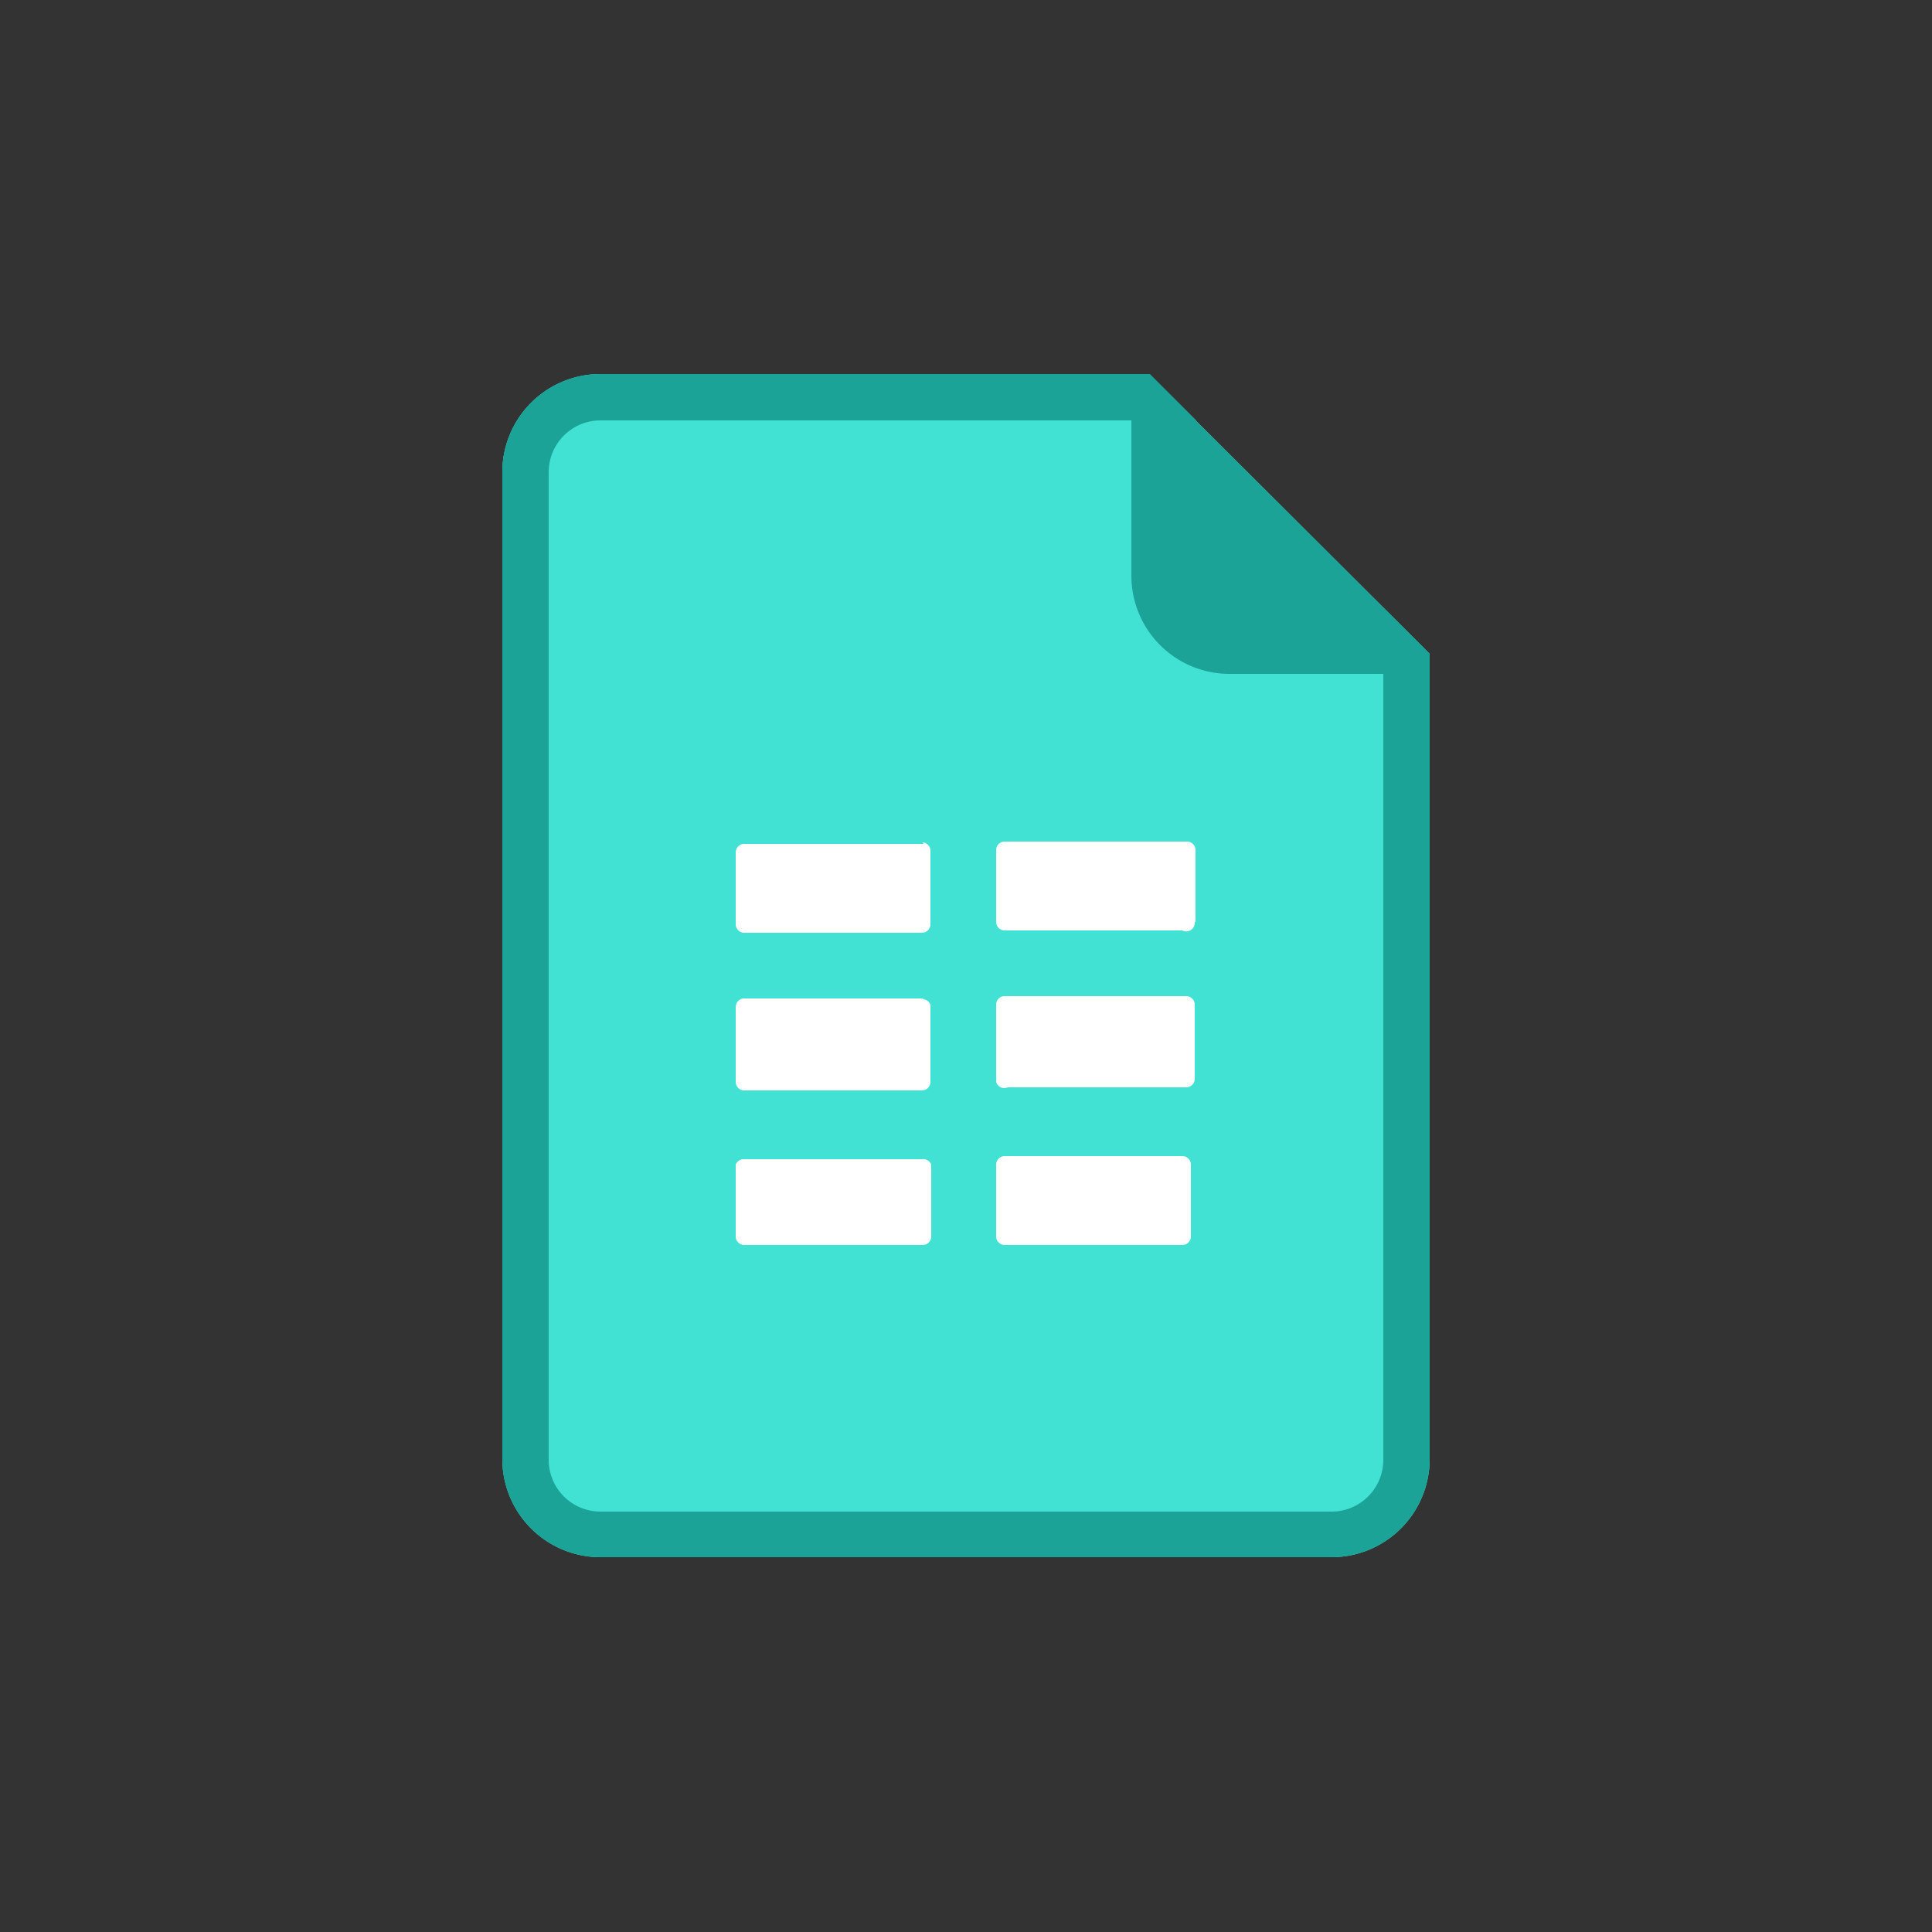 <svg xmlns="http://www.w3.org/2000/svg" viewBox="0 0 25 25"><rect x="0" y="0" width="25" height="25" fill="#333333" stroke="none"/><g class="color000000 svgShape" data-name="Layer 2"><g class="color000000 svgShape" data-name="Layer 1 copy"><g class="color000000 svgShape" data-name="google sheets"><path fill="#41e1d4" d="M7.77 4.84A1.27 1.27 0 0 0 6.5 6.12v12.76a1.27 1.27 0 0 0 1.27 1.27h9.46a1.27 1.27 0 0 0 1.27-1.27V8.46l-3.63-3.62z" class="color3fc685 svgShape"/><path fill="#1ca398" d="M17.9 18.89a.67.67 0 0 1-.67.67H7.77a.67.67 0 0 1-.67-.67V6.11a.67.67 0 0 1 .67-.67h7.71l-.6-.6H7.77A1.27 1.27 0 0 0 6.5 6.12v12.76a1.27 1.27 0 0 0 1.27 1.27h9.46a1.27 1.27 0 0 0 1.27-1.27V8.46l-.6-.6z" class="color1ca362 svgShape"/><path fill="#1ca398" d="M15.92 8.72h2.58v-.26l-3.63-3.62h-.23v2.61a1.27 1.27 0 0 0 1.28 1.27z" class="color1ca362 svgShape"/><path fill="#fff" d="M12.05 15.07V16a.11.11 0 0 1-.11.11H9.63a.11.11 0 0 1-.11-.11v-.93a.11.11 0 0 1 .11-.07h2.3a.11.11 0 0 1 .12.07zm1-1h2.3a.11.11 0 0 0 .11-.11V13a.11.11 0 0 0-.11-.11H13a.11.11 0 0 0-.11.11v1a.11.11 0 0 0 .11.08zm-1.1-1.15H9.63a.11.11 0 0 0-.11.11V14a.11.11 0 0 0 .11.11h2.3a.11.11 0 0 0 .11-.11v-1a.11.11 0 0 0-.1-.07zm0-2H9.63a.11.11 0 0 0-.11.11v.93a.11.11 0 0 0 .11.11h2.3a.11.11 0 0 0 .11-.11V11a.11.11 0 0 0-.1-.1zm3.52 1V11a.11.11 0 0 0-.11-.11H13a.11.11 0 0 0-.11.11v.93a.11.11 0 0 0 .11.11h2.3a.11.11 0 0 0 .16-.1zM13 16.11h2.3a.11.11 0 0 0 .11-.11v-.93a.11.11 0 0 0-.11-.11H13a.11.11 0 0 0-.11.11V16a.11.11 0 0 0 .11.11z" class="colorffffff svgShape"/></g><path fill="none" d="M0 0h25v25H0z"/></g></g></svg>